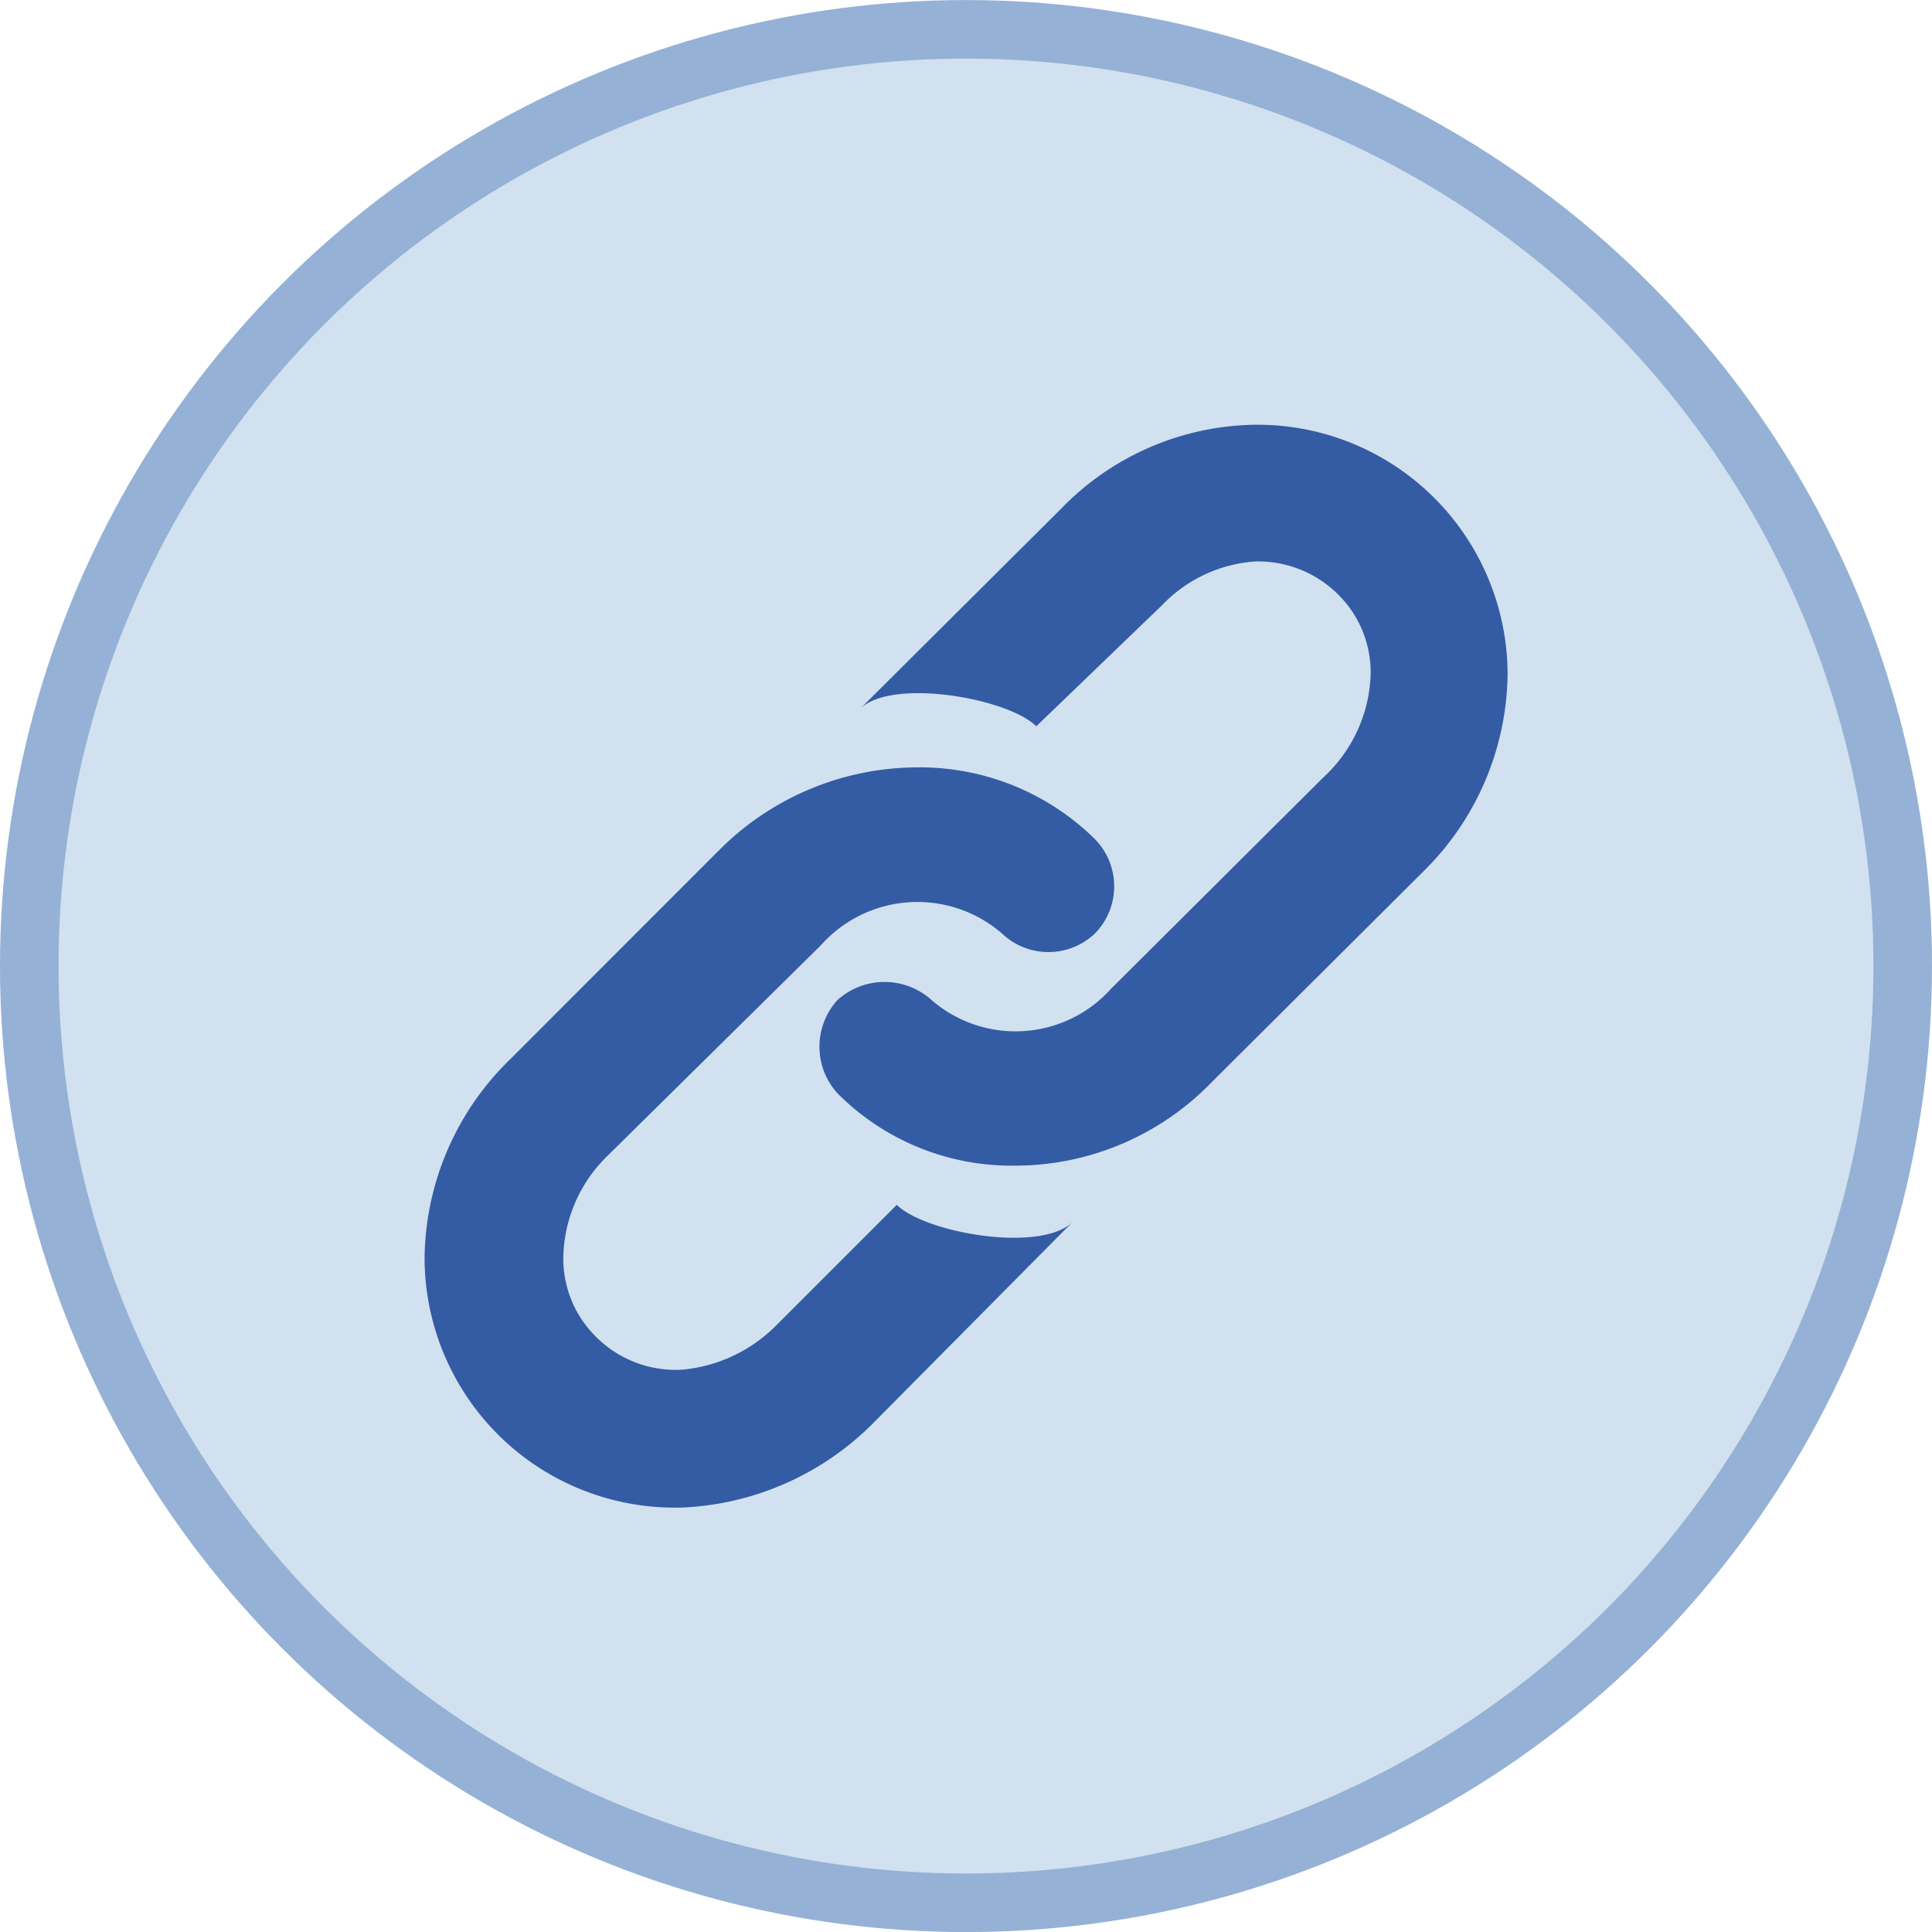 <svg xmlns="http://www.w3.org/2000/svg" width="33" height="33" viewBox="0 0 33 33">
  <g id="location-update" transform="translate(-1619.5 -486.318)">
    <g id="Group_6509" data-name="Group 6509">
      <g id="Group_6511" data-name="Group 6511">
        <g id="Group_1221" data-name="Group 1221" transform="translate(1620 486.819)">
          <circle id="Ellipse_39" data-name="Ellipse 39" cx="16" cy="16" r="16" transform="translate(0)" fill="#d2e1ef" stroke="#95b1d6" stroke-width="1"/>
        </g>
        <g id="Group_167155" data-name="Group 167155" transform="translate(11262.76 -11542.767)">
          <g id="Group_119" data-name="Group 119" transform="translate(-9629.263 12036.333)">
            <path id="Path_52" data-name="Path 52" d="M12.681,18a4.192,4.192,0,0,1-3.024-1.232,1.184,1.184,0,0,1,0-1.6h0a1.2,1.2,0,0,1,1.6,0h0a2.192,2.192,0,0,0,3.072-.192l3.616-3.6A2.5,2.5,0,0,0,18.761,9.6a1.872,1.872,0,0,0-.56-1.36,1.936,1.936,0,0,0-1.408-.56,2.432,2.432,0,0,0-1.6.752l-2.144,2.064c-.48-.48-2.464-.832-3.008-.3l3.424-3.408a4.7,4.7,0,0,1,3.2-1.44A4.272,4.272,0,0,1,21.1,9.6a4.8,4.8,0,0,1-1.44,3.376l-3.616,3.6A4.672,4.672,0,0,1,12.681,18Z" transform="translate(-9.346 -5.338)" fill="#335ca5"/>
          </g>
          <g id="Group_120" data-name="Group 120" transform="translate(-9636.008 12042.192)">
            <path id="Path_53" data-name="Path 53" d="M13.578,9a4.256,4.256,0,0,1,3.008,1.232,1.152,1.152,0,0,1,0,1.6h0a1.152,1.152,0,0,1-1.6,0h0a2.208,2.208,0,0,0-3.088.208L8.25,15.64A2.48,2.48,0,0,0,7.5,17.352a1.872,1.872,0,0,0,.56,1.376,1.92,1.92,0,0,0,1.472.56,2.592,2.592,0,0,0,1.6-.752l2.064-2.064c.48.48,2.464.832,3.008.288L12.794,20.2a4.9,4.9,0,0,1-3.2,1.44A4.272,4.272,0,0,1,5.13,17.368a4.8,4.8,0,0,1,1.44-3.36L10.2,10.376A4.8,4.8,0,0,1,13.578,9Z" transform="translate(-5.13 -9)" fill="#335ca5"/>
          </g>
        </g>
      </g>
    </g>
  </g>
</svg>

